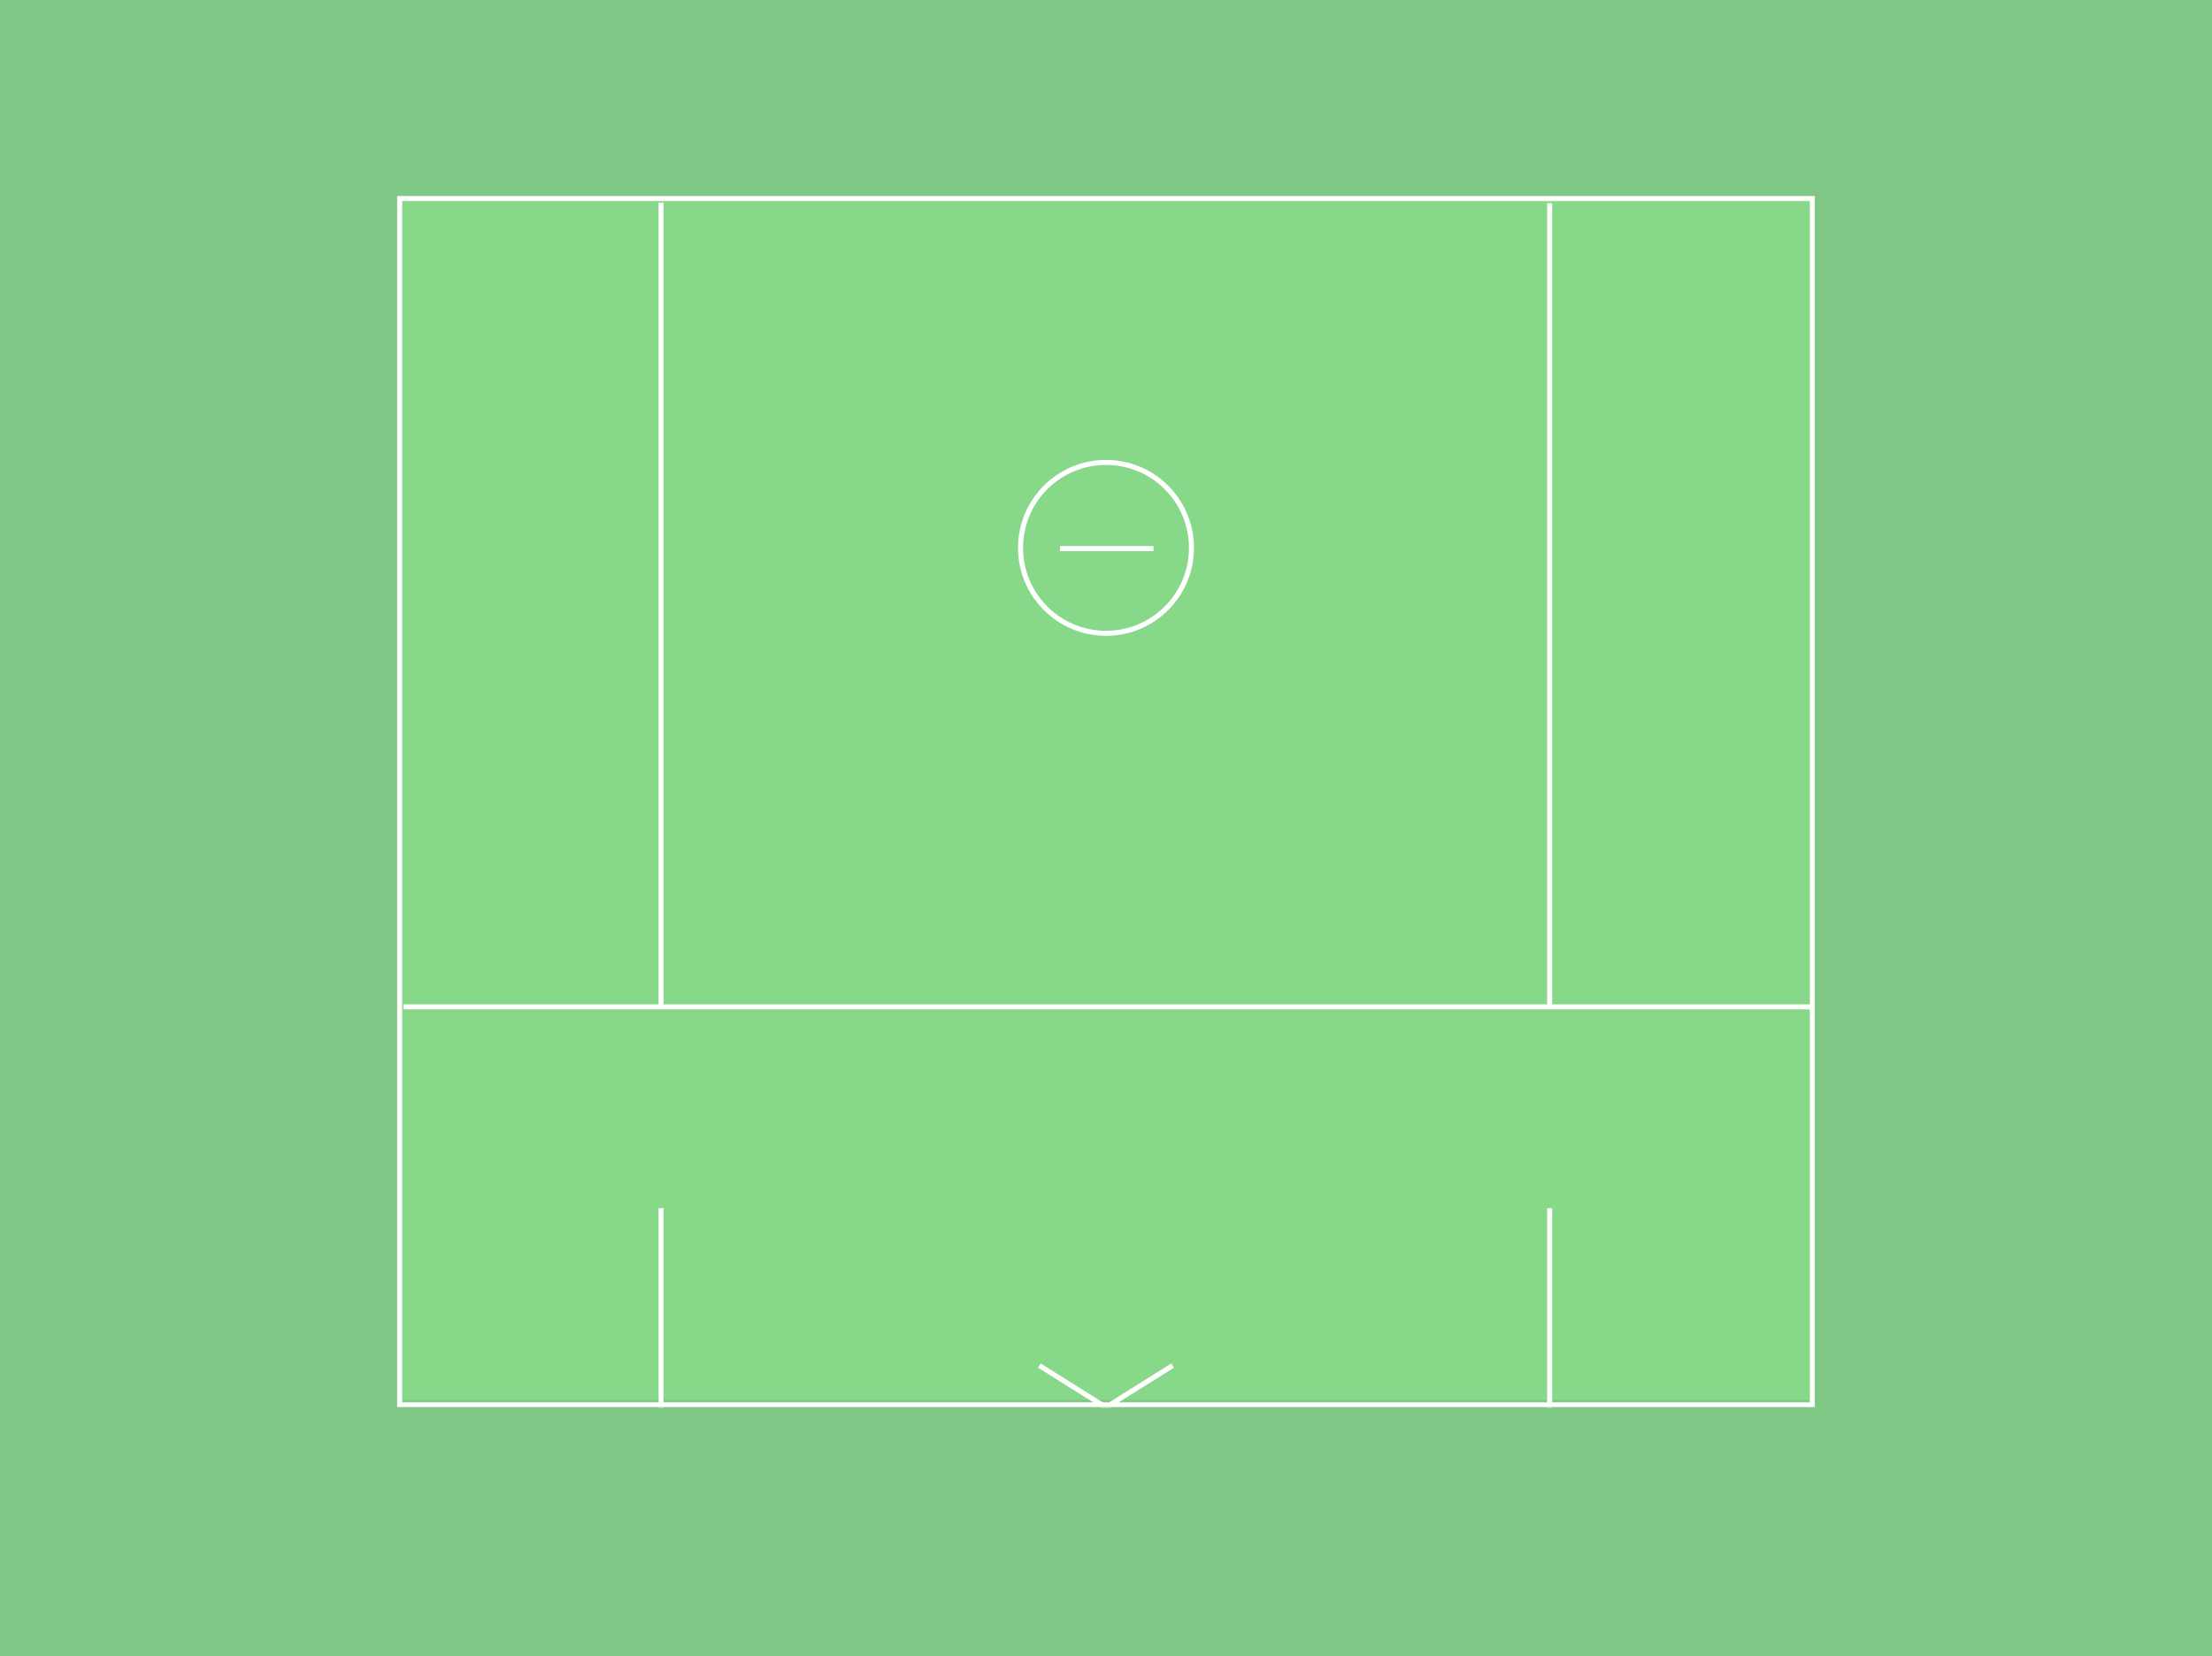 <?xml version="1.0" encoding="UTF-8"?>
<svg width="880px" height="659px" viewBox="0 0 880 659" version="1.1" xmlns="http://www.w3.org/2000/svg" xmlns:xlink="http://www.w3.org/1999/xlink">
    <defs>
        <marker id="se_arrow_fw" markerHeight="5" markerUnits="strokeWidth" markerWidth="5" orient="auto" refX="8" refY="5" viewBox="0 0 10 10">
            <path d="m0,0l10,5l-10,5l5,-5l-5,-5z" fill="#000000"/>
        </marker>
        <style xmlns="http://www.w3.org/2000/svg" type="text/css">
            @media print {
                .background{
                    fill: #FFFFFF !important;
                }
                .outline {
                    stroke: #000000 !important;
                }
            }
        </style>
        <mask id="mask-1">
            <rect x="0" y="0" width="880" height="560" fill="white" />
        </mask>
    </defs>
    <g class="layer" fill-rule="nonzero">
        <title>Field</title>
        <rect fill="#7FC784" x="0" y="0" width="880" height="659" class="background" />
        <rect fill="#87D888" x="160" y="79" width="560" height="478" class="background" />
    </g>
    <g class="layer">
        <title>Lines</title>
        <g stroke="#FFFFFF" stroke-width="2" fill="none" mask="url(#mask-1)" class="outline">
            <rect x="159" y="79" width="562" height="480"  />
            <line x1="160.5" y1="400.667" x2="720.5" y2="400.667" />
            <line x1="263" y1="80.666" x2="263" y2="400.167" />
            <line x1="616.5" y1="80.833" x2="616.5" y2="400.334" />
            <line x1="263" y1="480.75" x2="263" y2="641.582" />
            <line x1="616.5" y1="480.75" x2="616.5" y2="641.582" />
            <line x1="413.5" y1="543.38" x2="466.5" y2="576.62" />
            <line x1="466.5" y1="543.38" x2="413.5" y2="576.62" />
            <circle cx="440" cy="218" r="34" />
            <line x1="421.7" y1="218.3" x2="458.9" y2="218.3" />
        </g>
    </g>
    <g class="layer">
        <title>Drill</title>
        <g></g>
    </g>
</svg>